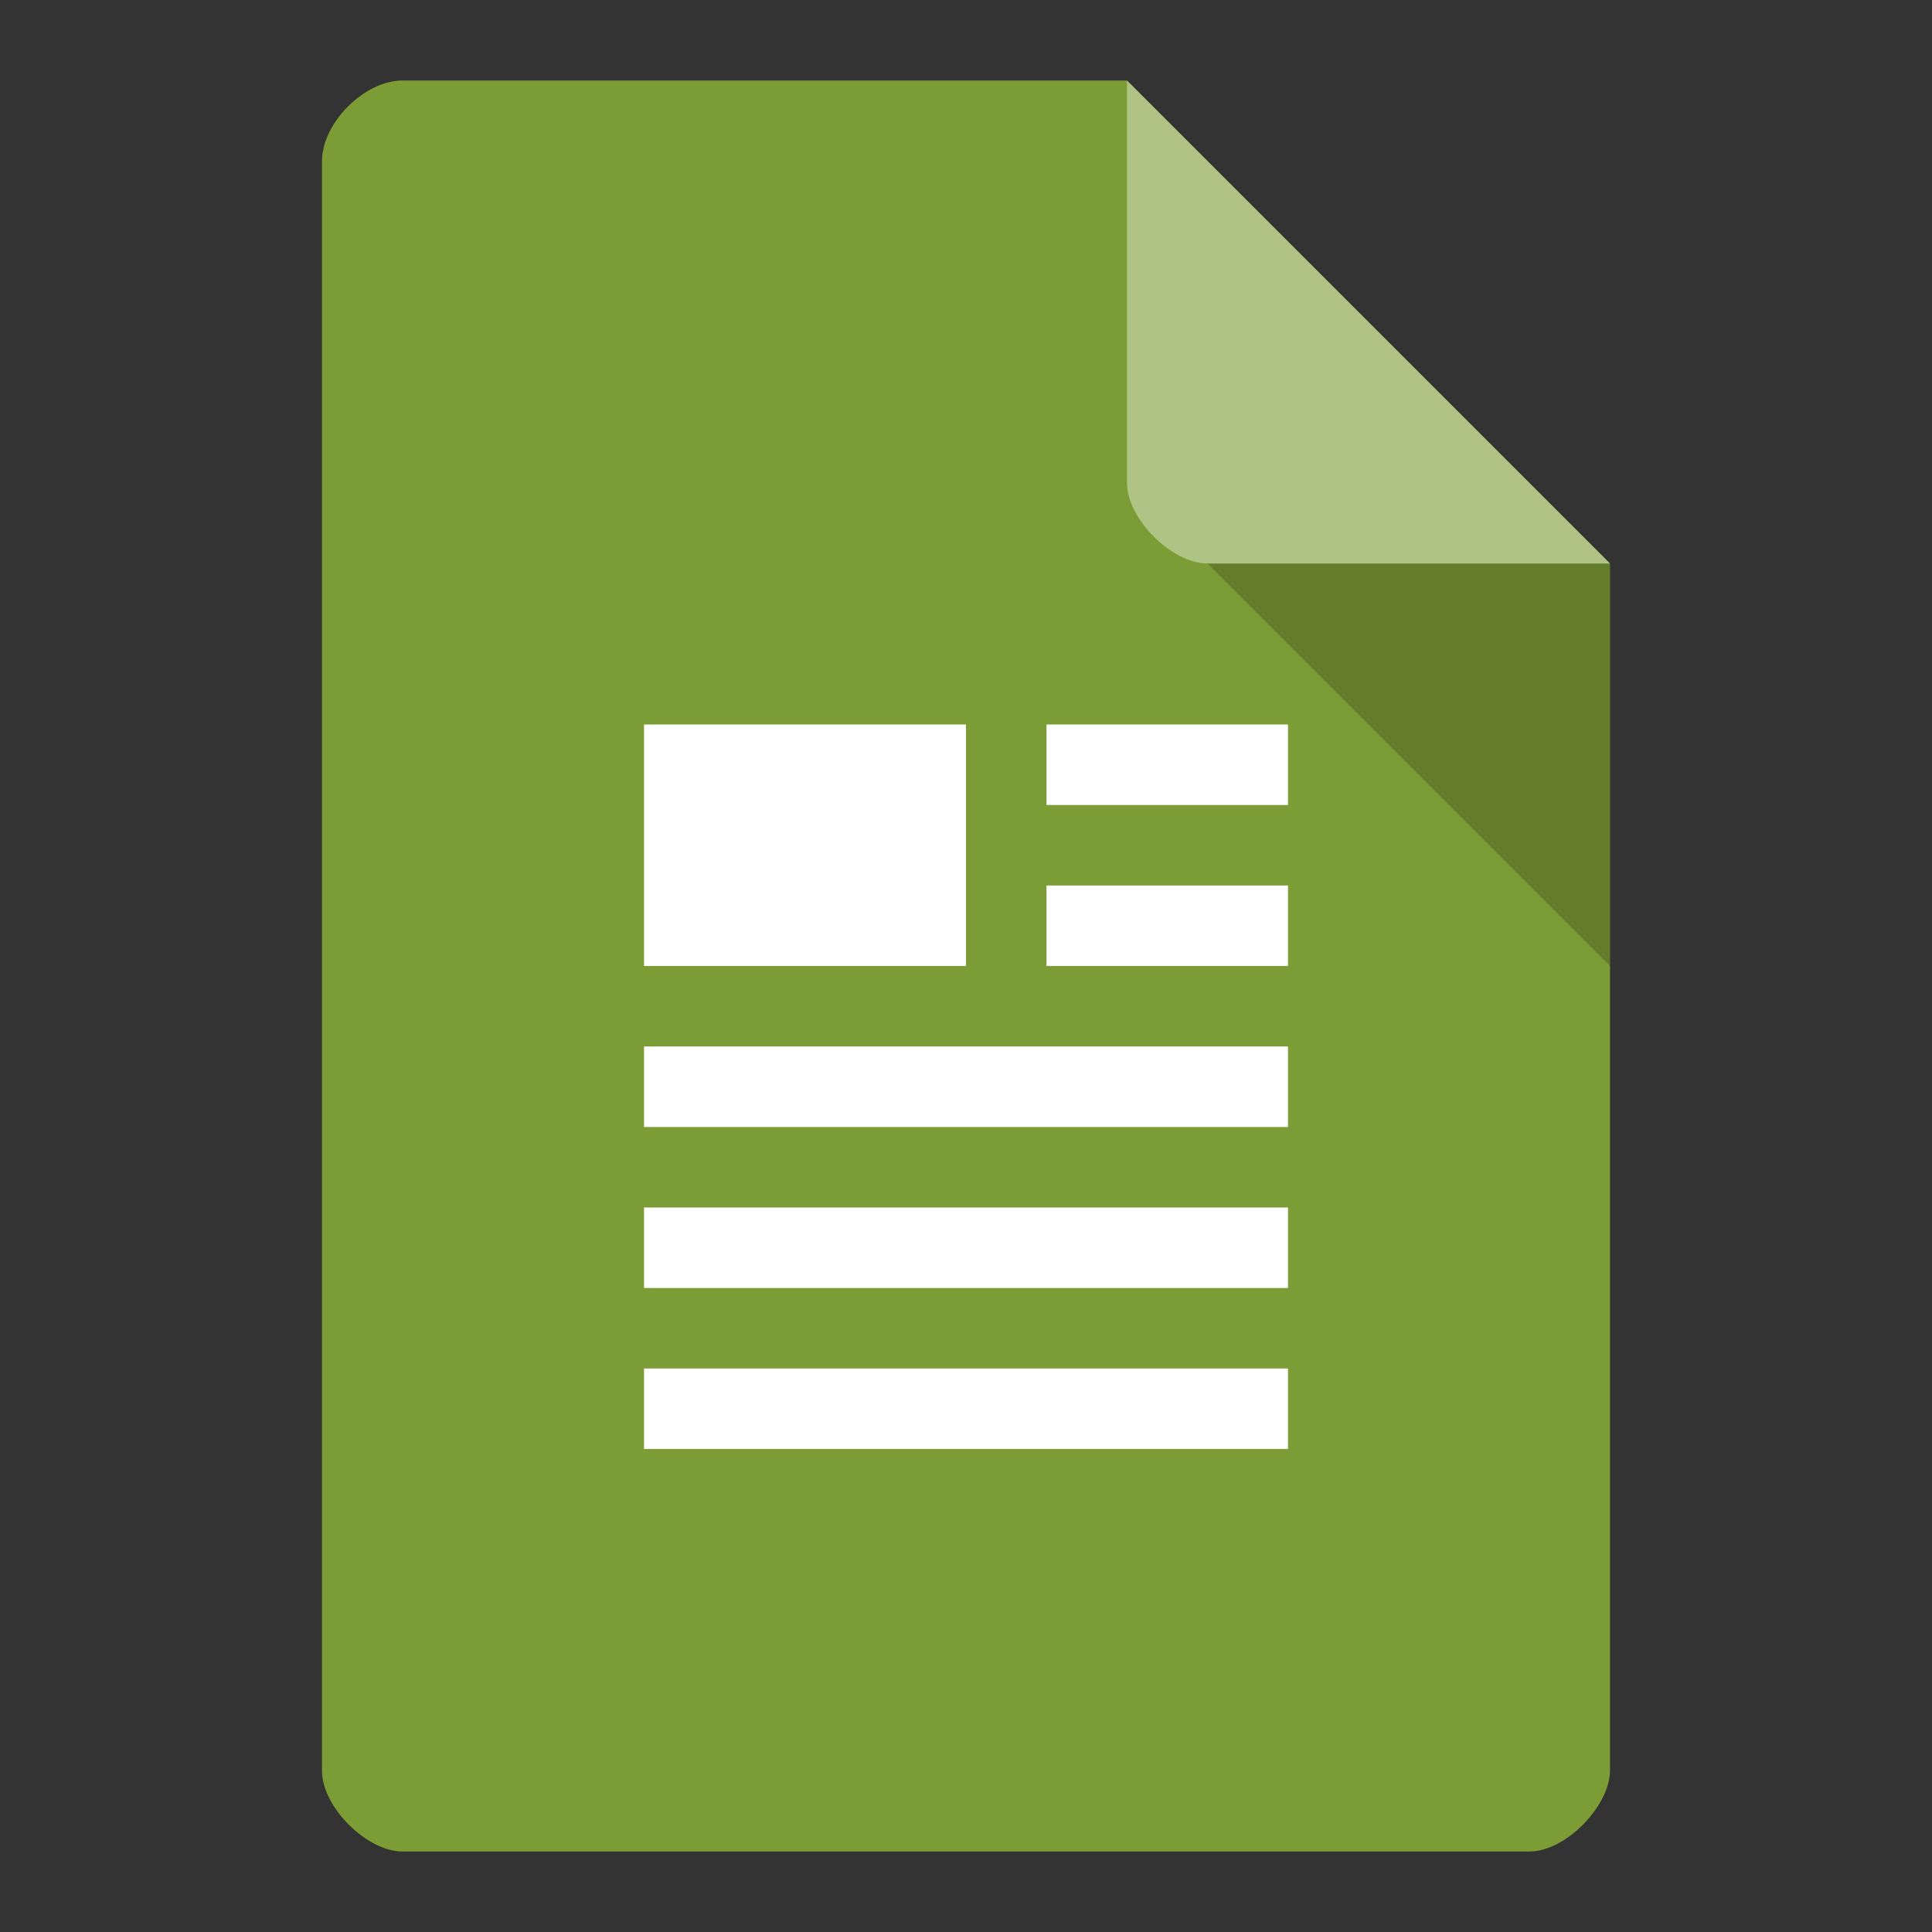 <svg xmlns="http://www.w3.org/2000/svg" viewBox="0 0 24 24">
 <rect x="0" y="0" width="24" height="24" fill="#333333" stroke="none"/>
 <path d="m 5 1 c -0.473 0 -1 0.527 -1 1 l 0 20 c 0 0.445 0.555 1 1 1 l 14 0 c 0.445 0 0.992 -0.555 1 -1 l 0 -15 -6 -6 z" style="fill:#7c9c35;fill-opacity:1"/>
 <path d="m 15 7 5 5 0 -5 z" style="fill:#000;fill-opacity:0.196"/>
 <path d="m 14 1 6 6 -5 0 c -0.445 0 -1 -0.555 -1 -1 z" style="fill:#fff;fill-opacity:0.392"/>
 <path d="m 8 9 l 0 3 l 4 0 l 0 -3 l -4 0 z m 5 0 l 0 1 l 3 0 l 0 -1 l -3 0 z m 0 2 l 0 1 l 3 0 l 0 -1 l -3 0 z m -5 2 l 0 1 l 8 0 l 0 -1 l -8 0 z m 0 2 l 0 1 l 8 0 l 0 -1 l -8 0 z m 0 2 l 0 1 l 8 0 l 0 -1 l -8 0 z" style="fill:#fff;fill-opacity:1;stroke:none;fill-rule:evenodd"/>
</svg>
